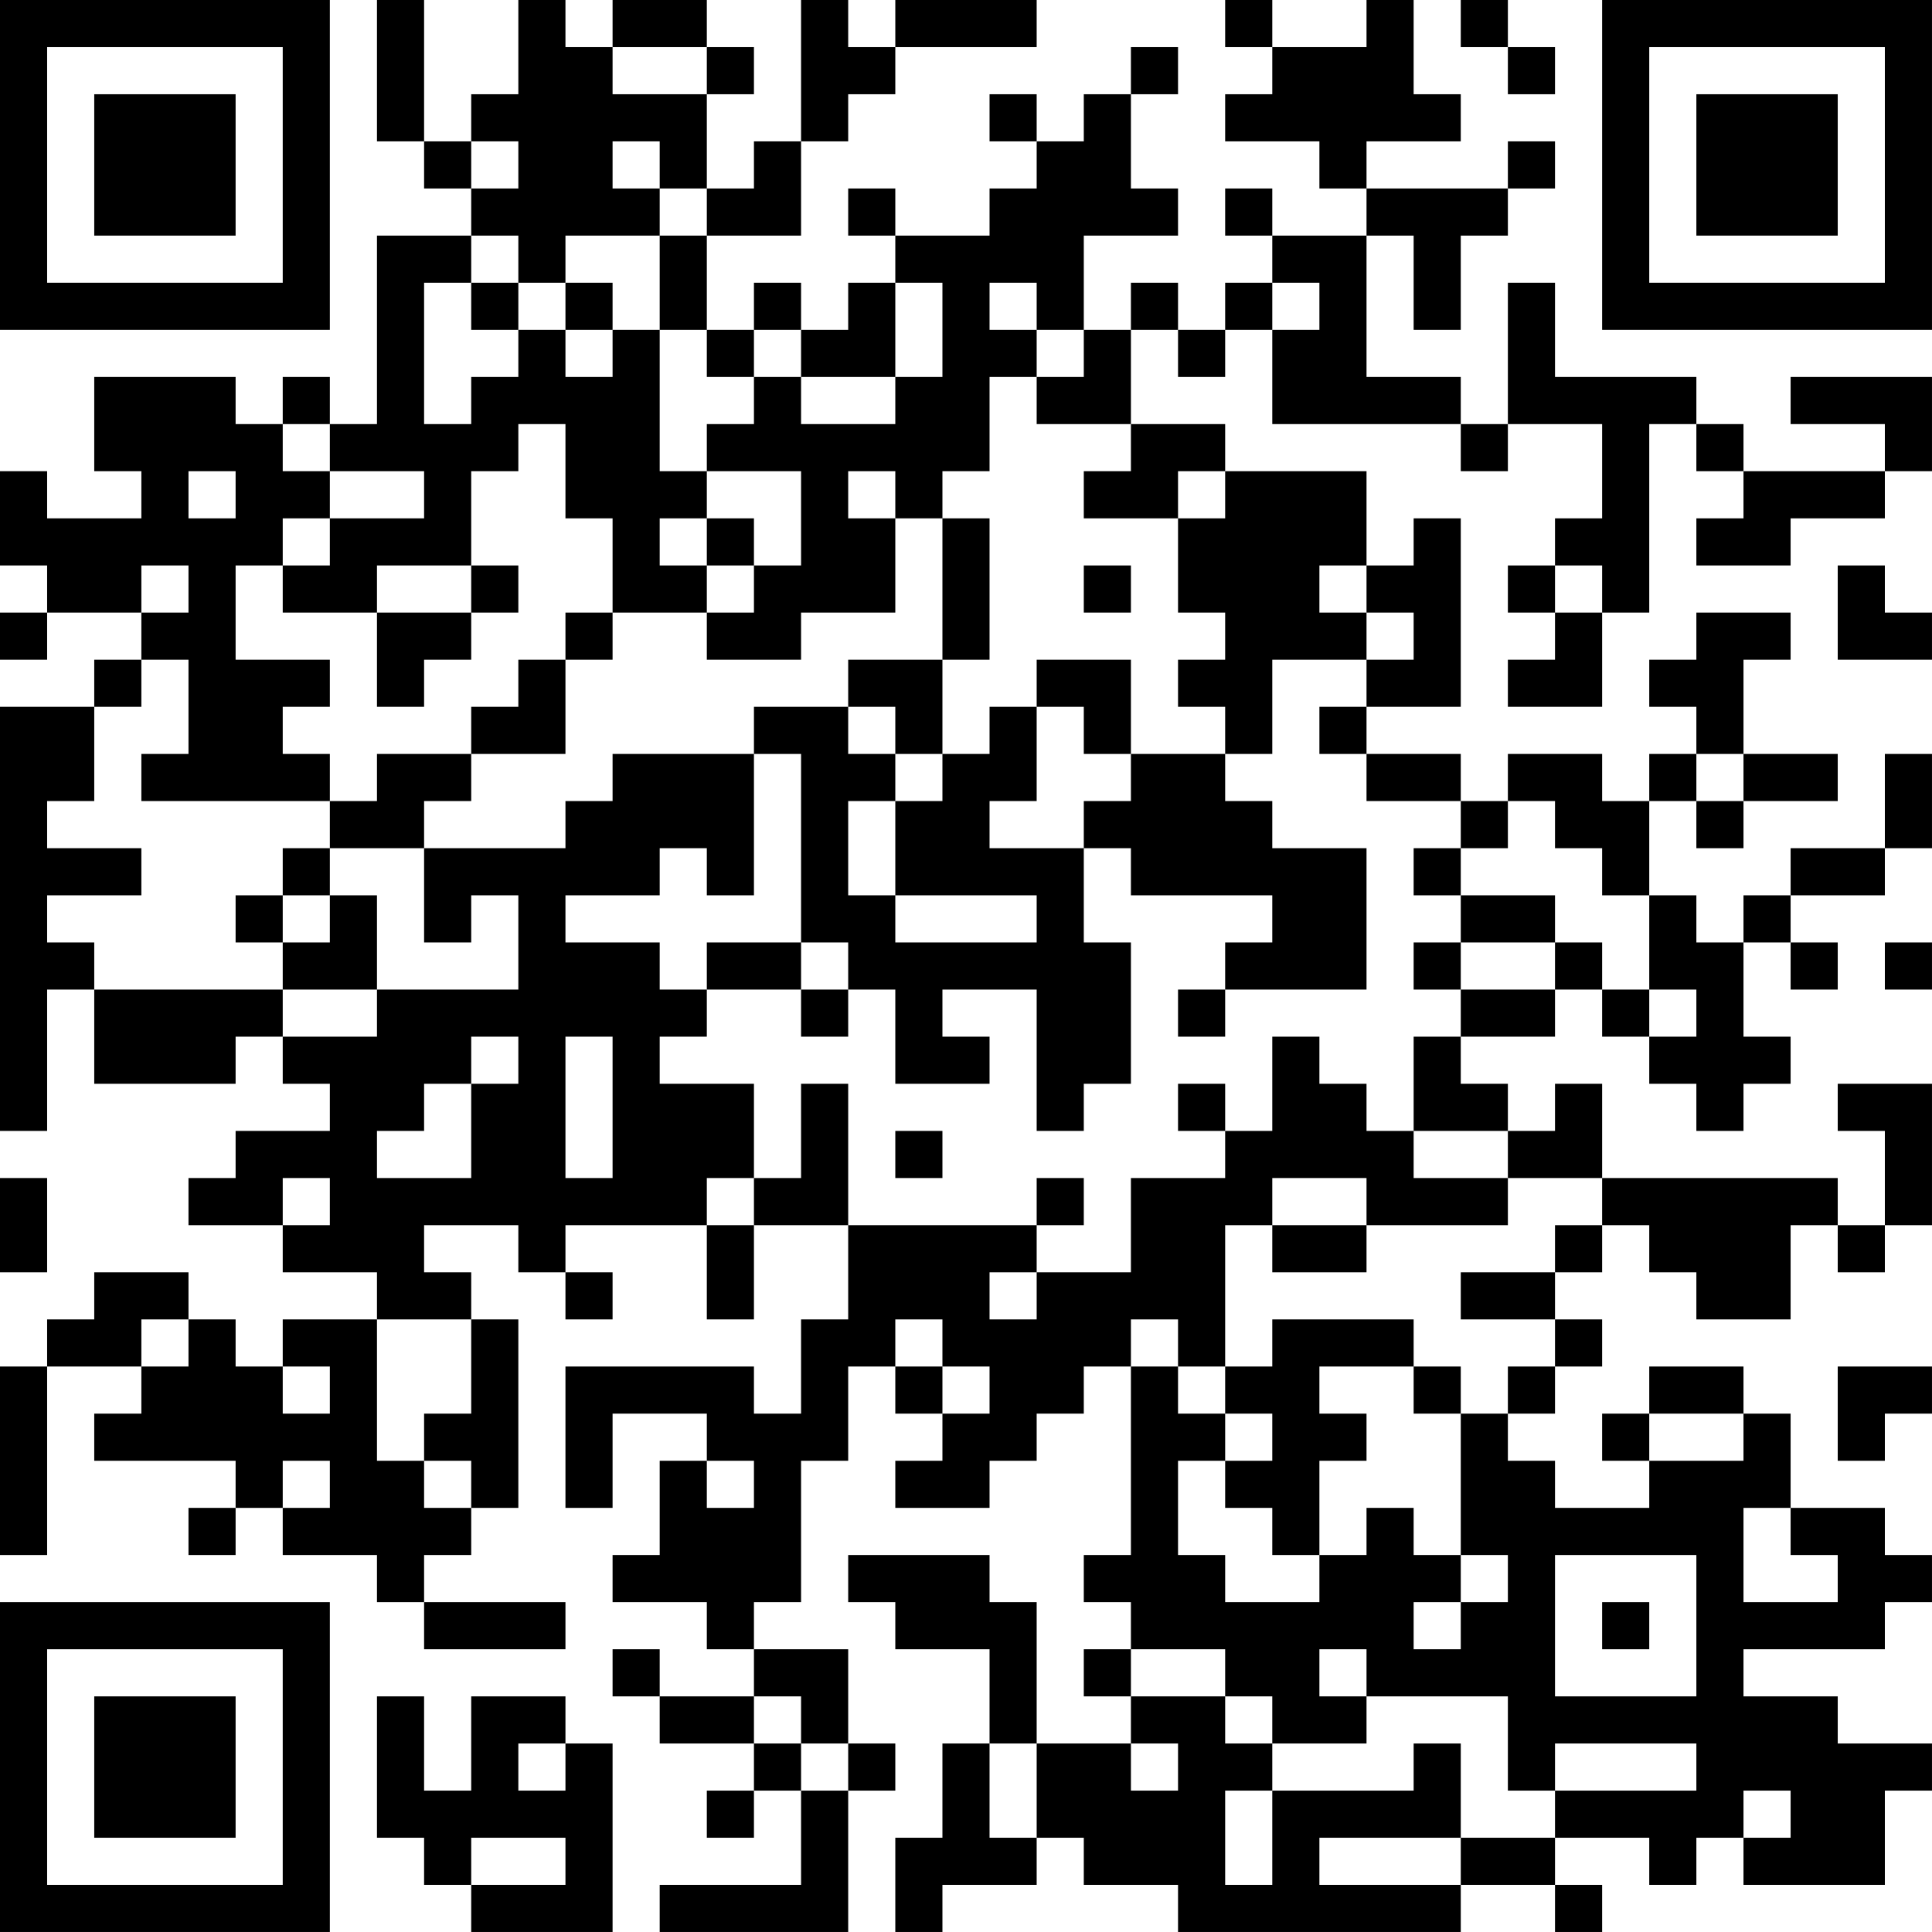<?xml version="1.0" encoding="UTF-8"?>
<svg xmlns="http://www.w3.org/2000/svg" version="1.1" width="200" height="200" viewBox="0 0 200 200"><rect x="0" y="0" width="200" height="200" fill="#ffffff"/><g transform="scale(4.878)"><g transform="translate(0,0)"><path fill-rule="evenodd" d="M8 0L8 3L9 3L9 4L10 4L10 5L8 5L8 9L7 9L7 8L6 8L6 9L5 9L5 8L2 8L2 10L3 10L3 11L1 11L1 10L0 10L0 12L1 12L1 13L0 13L0 14L1 14L1 13L3 13L3 14L2 14L2 15L0 15L0 24L1 24L1 21L2 21L2 23L5 23L5 22L6 22L6 23L7 23L7 24L5 24L5 25L4 25L4 26L6 26L6 27L8 27L8 28L6 28L6 29L5 29L5 28L4 28L4 27L2 27L2 28L1 28L1 29L0 29L0 33L1 33L1 29L3 29L3 30L2 30L2 31L5 31L5 32L4 32L4 33L5 33L5 32L6 32L6 33L8 33L8 34L9 34L9 35L12 35L12 34L9 34L9 33L10 33L10 32L11 32L11 28L10 28L10 27L9 27L9 26L11 26L11 27L12 27L12 28L13 28L13 27L12 27L12 26L15 26L15 28L16 28L16 26L18 26L18 28L17 28L17 30L16 30L16 29L12 29L12 32L13 32L13 30L15 30L15 31L14 31L14 33L13 33L13 34L15 34L15 35L16 35L16 36L14 36L14 35L13 35L13 36L14 36L14 37L16 37L16 38L15 38L15 39L16 39L16 38L17 38L17 40L14 40L14 41L18 41L18 38L19 38L19 37L18 37L18 35L16 35L16 34L17 34L17 31L18 31L18 29L19 29L19 30L20 30L20 31L19 31L19 32L21 32L21 31L22 31L22 30L23 30L23 29L24 29L24 33L23 33L23 34L24 34L24 35L23 35L23 36L24 36L24 37L22 37L22 34L21 34L21 33L18 33L18 34L19 34L19 35L21 35L21 37L20 37L20 39L19 39L19 41L20 41L20 40L22 40L22 39L23 39L23 40L25 40L25 41L31 41L31 40L33 40L33 41L34 41L34 40L33 40L33 39L35 39L35 40L36 40L36 39L37 39L37 40L40 40L40 38L41 38L41 37L39 37L39 36L37 36L37 35L40 35L40 34L41 34L41 33L40 33L40 32L38 32L38 30L37 30L37 29L35 29L35 30L34 30L34 31L35 31L35 32L33 32L33 31L32 31L32 30L33 30L33 29L34 29L34 28L33 28L33 27L34 27L34 26L35 26L35 27L36 27L36 28L38 28L38 26L39 26L39 27L40 27L40 26L41 26L41 23L39 23L39 24L40 24L40 26L39 26L39 25L34 25L34 23L33 23L33 24L32 24L32 23L31 23L31 22L33 22L33 21L34 21L34 22L35 22L35 23L36 23L36 24L37 24L37 23L38 23L38 22L37 22L37 20L38 20L38 21L39 21L39 20L38 20L38 19L40 19L40 18L41 18L41 16L40 16L40 18L38 18L38 19L37 19L37 20L36 20L36 19L35 19L35 17L36 17L36 18L37 18L37 17L39 17L39 16L37 16L37 14L38 14L38 13L36 13L36 14L35 14L35 15L36 15L36 16L35 16L35 17L34 17L34 16L32 16L32 17L31 17L31 16L29 16L29 15L31 15L31 11L30 11L30 12L29 12L29 10L26 10L26 9L24 9L24 7L25 7L25 8L26 8L26 7L27 7L27 9L31 9L31 10L32 10L32 9L34 9L34 11L33 11L33 12L32 12L32 13L33 13L33 14L32 14L32 15L34 15L34 13L35 13L35 9L36 9L36 10L37 10L37 11L36 11L36 12L38 12L38 11L40 11L40 10L41 10L41 8L38 8L38 9L40 9L40 10L37 10L37 9L36 9L36 8L33 8L33 6L32 6L32 9L31 9L31 8L29 8L29 5L30 5L30 7L31 7L31 5L32 5L32 4L33 4L33 3L32 3L32 4L29 4L29 3L31 3L31 2L30 2L30 0L29 0L29 1L27 1L27 0L26 0L26 1L27 1L27 2L26 2L26 3L28 3L28 4L29 4L29 5L27 5L27 4L26 4L26 5L27 5L27 6L26 6L26 7L25 7L25 6L24 6L24 7L23 7L23 5L25 5L25 4L24 4L24 2L25 2L25 1L24 1L24 2L23 2L23 3L22 3L22 2L21 2L21 3L22 3L22 4L21 4L21 5L19 5L19 4L18 4L18 5L19 5L19 6L18 6L18 7L17 7L17 6L16 6L16 7L15 7L15 5L17 5L17 3L18 3L18 2L19 2L19 1L22 1L22 0L19 0L19 1L18 1L18 0L17 0L17 3L16 3L16 4L15 4L15 2L16 2L16 1L15 1L15 0L13 0L13 1L12 1L12 0L11 0L11 2L10 2L10 3L9 3L9 0ZM31 0L31 1L32 1L32 2L33 2L33 1L32 1L32 0ZM13 1L13 2L15 2L15 1ZM10 3L10 4L11 4L11 3ZM13 3L13 4L14 4L14 5L12 5L12 6L11 6L11 5L10 5L10 6L9 6L9 9L10 9L10 8L11 8L11 7L12 7L12 8L13 8L13 7L14 7L14 10L15 10L15 11L14 11L14 12L15 12L15 13L13 13L13 11L12 11L12 9L11 9L11 10L10 10L10 12L8 12L8 13L6 13L6 12L7 12L7 11L9 11L9 10L7 10L7 9L6 9L6 10L7 10L7 11L6 11L6 12L5 12L5 14L7 14L7 15L6 15L6 16L7 16L7 17L3 17L3 16L4 16L4 14L3 14L3 15L2 15L2 17L1 17L1 18L3 18L3 19L1 19L1 20L2 20L2 21L6 21L6 22L8 22L8 21L11 21L11 19L10 19L10 20L9 20L9 18L12 18L12 17L13 17L13 16L16 16L16 19L15 19L15 18L14 18L14 19L12 19L12 20L14 20L14 21L15 21L15 22L14 22L14 23L16 23L16 25L15 25L15 26L16 26L16 25L17 25L17 23L18 23L18 26L22 26L22 27L21 27L21 28L22 28L22 27L24 27L24 25L26 25L26 24L27 24L27 22L28 22L28 23L29 23L29 24L30 24L30 25L32 25L32 26L29 26L29 25L27 25L27 26L26 26L26 29L25 29L25 28L24 28L24 29L25 29L25 30L26 30L26 31L25 31L25 33L26 33L26 34L28 34L28 33L29 33L29 32L30 32L30 33L31 33L31 34L30 34L30 35L31 35L31 34L32 34L32 33L31 33L31 30L32 30L32 29L33 29L33 28L31 28L31 27L33 27L33 26L34 26L34 25L32 25L32 24L30 24L30 22L31 22L31 21L33 21L33 20L34 20L34 21L35 21L35 22L36 22L36 21L35 21L35 19L34 19L34 18L33 18L33 17L32 17L32 18L31 18L31 17L29 17L29 16L28 16L28 15L29 15L29 14L30 14L30 13L29 13L29 12L28 12L28 13L29 13L29 14L27 14L27 16L26 16L26 15L25 15L25 14L26 14L26 13L25 13L25 11L26 11L26 10L25 10L25 11L23 11L23 10L24 10L24 9L22 9L22 8L23 8L23 7L22 7L22 6L21 6L21 7L22 7L22 8L21 8L21 10L20 10L20 11L19 11L19 10L18 10L18 11L19 11L19 13L17 13L17 14L15 14L15 13L16 13L16 12L17 12L17 10L15 10L15 9L16 9L16 8L17 8L17 9L19 9L19 8L20 8L20 6L19 6L19 8L17 8L17 7L16 7L16 8L15 8L15 7L14 7L14 5L15 5L15 4L14 4L14 3ZM10 6L10 7L11 7L11 6ZM12 6L12 7L13 7L13 6ZM27 6L27 7L28 7L28 6ZM4 10L4 11L5 11L5 10ZM15 11L15 12L16 12L16 11ZM20 11L20 14L18 14L18 15L16 15L16 16L17 16L17 20L15 20L15 21L17 21L17 22L18 22L18 21L19 21L19 23L21 23L21 22L20 22L20 21L22 21L22 24L23 24L23 23L24 23L24 20L23 20L23 18L24 18L24 19L27 19L27 20L26 20L26 21L25 21L25 22L26 22L26 21L29 21L29 18L27 18L27 17L26 17L26 16L24 16L24 14L22 14L22 15L21 15L21 16L20 16L20 14L21 14L21 11ZM3 12L3 13L4 13L4 12ZM10 12L10 13L8 13L8 15L9 15L9 14L10 14L10 13L11 13L11 12ZM23 12L23 13L24 13L24 12ZM33 12L33 13L34 13L34 12ZM39 12L39 14L41 14L41 13L40 13L40 12ZM12 13L12 14L11 14L11 15L10 15L10 16L8 16L8 17L7 17L7 18L6 18L6 19L5 19L5 20L6 20L6 21L8 21L8 19L7 19L7 18L9 18L9 17L10 17L10 16L12 16L12 14L13 14L13 13ZM18 15L18 16L19 16L19 17L18 17L18 19L19 19L19 20L22 20L22 19L19 19L19 17L20 17L20 16L19 16L19 15ZM22 15L22 17L21 17L21 18L23 18L23 17L24 17L24 16L23 16L23 15ZM36 16L36 17L37 17L37 16ZM30 18L30 19L31 19L31 20L30 20L30 21L31 21L31 20L33 20L33 19L31 19L31 18ZM6 19L6 20L7 20L7 19ZM17 20L17 21L18 21L18 20ZM40 20L40 21L41 21L41 20ZM10 22L10 23L9 23L9 24L8 24L8 25L10 25L10 23L11 23L11 22ZM12 22L12 25L13 25L13 22ZM25 23L25 24L26 24L26 23ZM19 24L19 25L20 25L20 24ZM0 25L0 27L1 27L1 25ZM6 25L6 26L7 26L7 25ZM22 25L22 26L23 26L23 25ZM27 26L27 27L29 27L29 26ZM3 28L3 29L4 29L4 28ZM8 28L8 31L9 31L9 32L10 32L10 31L9 31L9 30L10 30L10 28ZM19 28L19 29L20 29L20 30L21 30L21 29L20 29L20 28ZM27 28L27 29L26 29L26 30L27 30L27 31L26 31L26 32L27 32L27 33L28 33L28 31L29 31L29 30L28 30L28 29L30 29L30 30L31 30L31 29L30 29L30 28ZM6 29L6 30L7 30L7 29ZM39 29L39 31L40 31L40 30L41 30L41 29ZM35 30L35 31L37 31L37 30ZM6 31L6 32L7 32L7 31ZM15 31L15 32L16 32L16 31ZM37 32L37 34L39 34L39 33L38 33L38 32ZM33 33L33 36L36 36L36 33ZM34 34L34 35L35 35L35 34ZM24 35L24 36L26 36L26 37L27 37L27 38L26 38L26 40L27 40L27 38L30 38L30 37L31 37L31 39L28 39L28 40L31 40L31 39L33 39L33 38L36 38L36 37L33 37L33 38L32 38L32 36L29 36L29 35L28 35L28 36L29 36L29 37L27 37L27 36L26 36L26 35ZM8 36L8 39L9 39L9 40L10 40L10 41L13 41L13 37L12 37L12 36L10 36L10 38L9 38L9 36ZM16 36L16 37L17 37L17 38L18 38L18 37L17 37L17 36ZM11 37L11 38L12 38L12 37ZM21 37L21 39L22 39L22 37ZM24 37L24 38L25 38L25 37ZM37 38L37 39L38 39L38 38ZM10 39L10 40L12 40L12 39ZM0 0L0 7L7 7L7 0ZM1 1L1 6L6 6L6 1ZM2 2L2 5L5 5L5 2ZM34 0L34 7L41 7L41 0ZM35 1L35 6L40 6L40 1ZM36 2L36 5L39 5L39 2ZM0 34L0 41L7 41L7 34ZM1 35L1 40L6 40L6 35ZM2 36L2 39L5 39L5 36Z" fill="#000000"/></g></g></svg>
